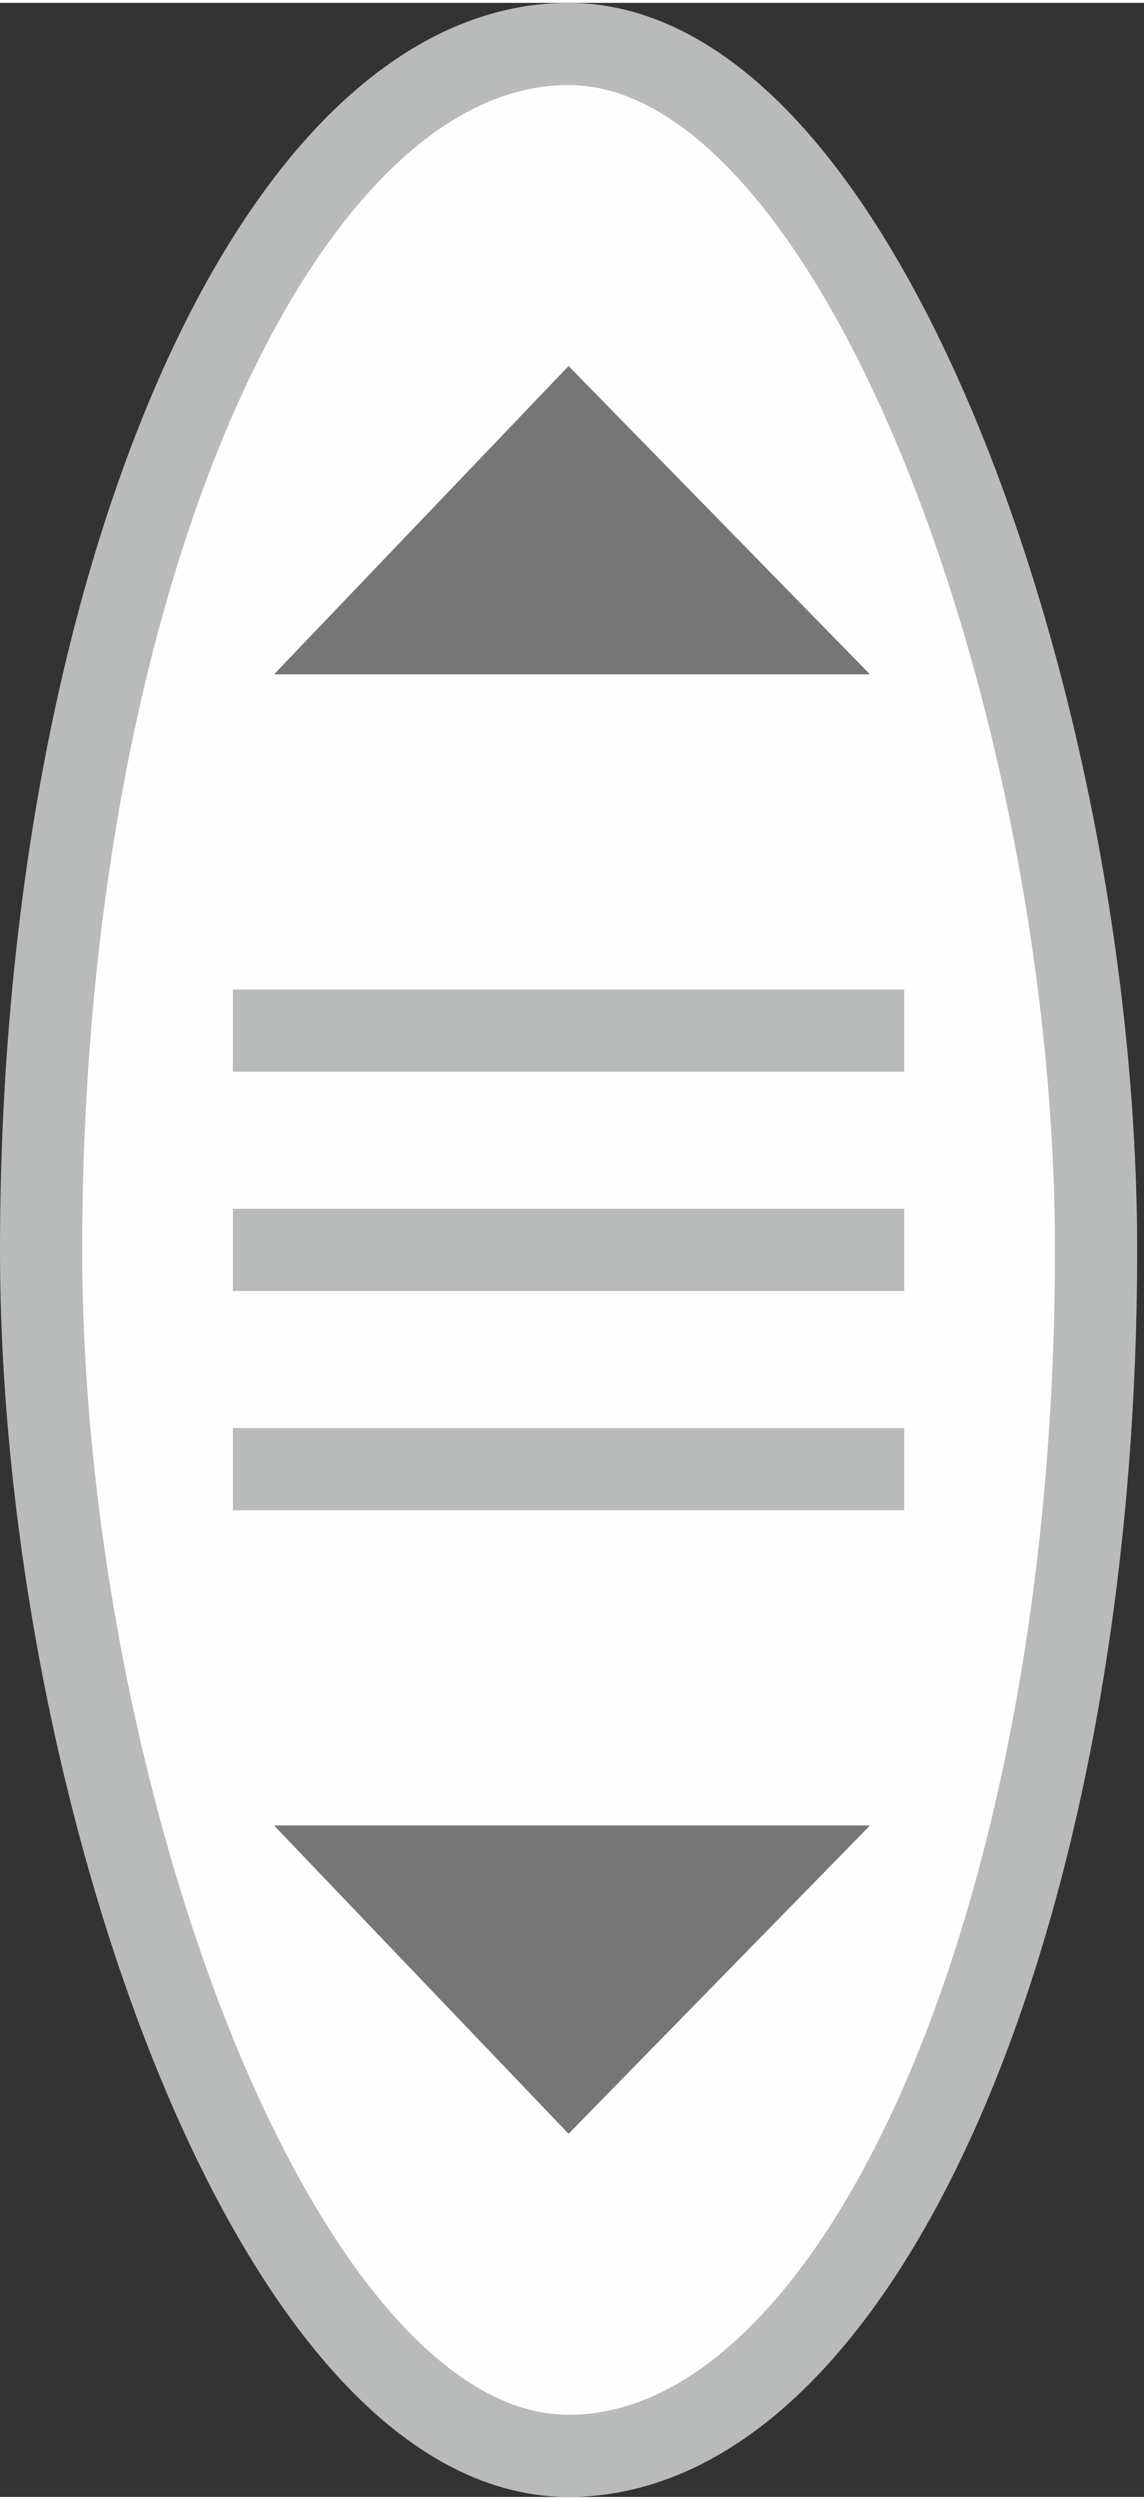 <svg xmlns="http://www.w3.org/2000/svg" width="4.376" height="9.56" viewBox="0 0 1.67 3.64" shape-rendering="geometricPrecision" text-rendering="geometricPrecision" image-rendering="optimizeQuality" fill-rule="evenodd" clip-rule="evenodd"><rect x="0" y="0" width="1.67" height="3.64" fill="#333333" stroke="none"/><defs><style>.str0{stroke:#b9baba;stroke-width:.12;stroke-miterlimit:22.926}</style></defs><g id="Layer_x0020_1"><g id="_1287115856"><rect class="str0" x=".06" y=".06" width="1.54" height="3.52" rx="4.78" ry="5.73" fill="#fefefe"/><path d="M.4.98L.83.53l.44.45zm0 1.68l.43.45.44-.45z" fill="#767676"/><path class="str0" d="M.34 1.5h.98m-.98.32h.98m-.98.32h.98" fill="none"/></g></g></svg>